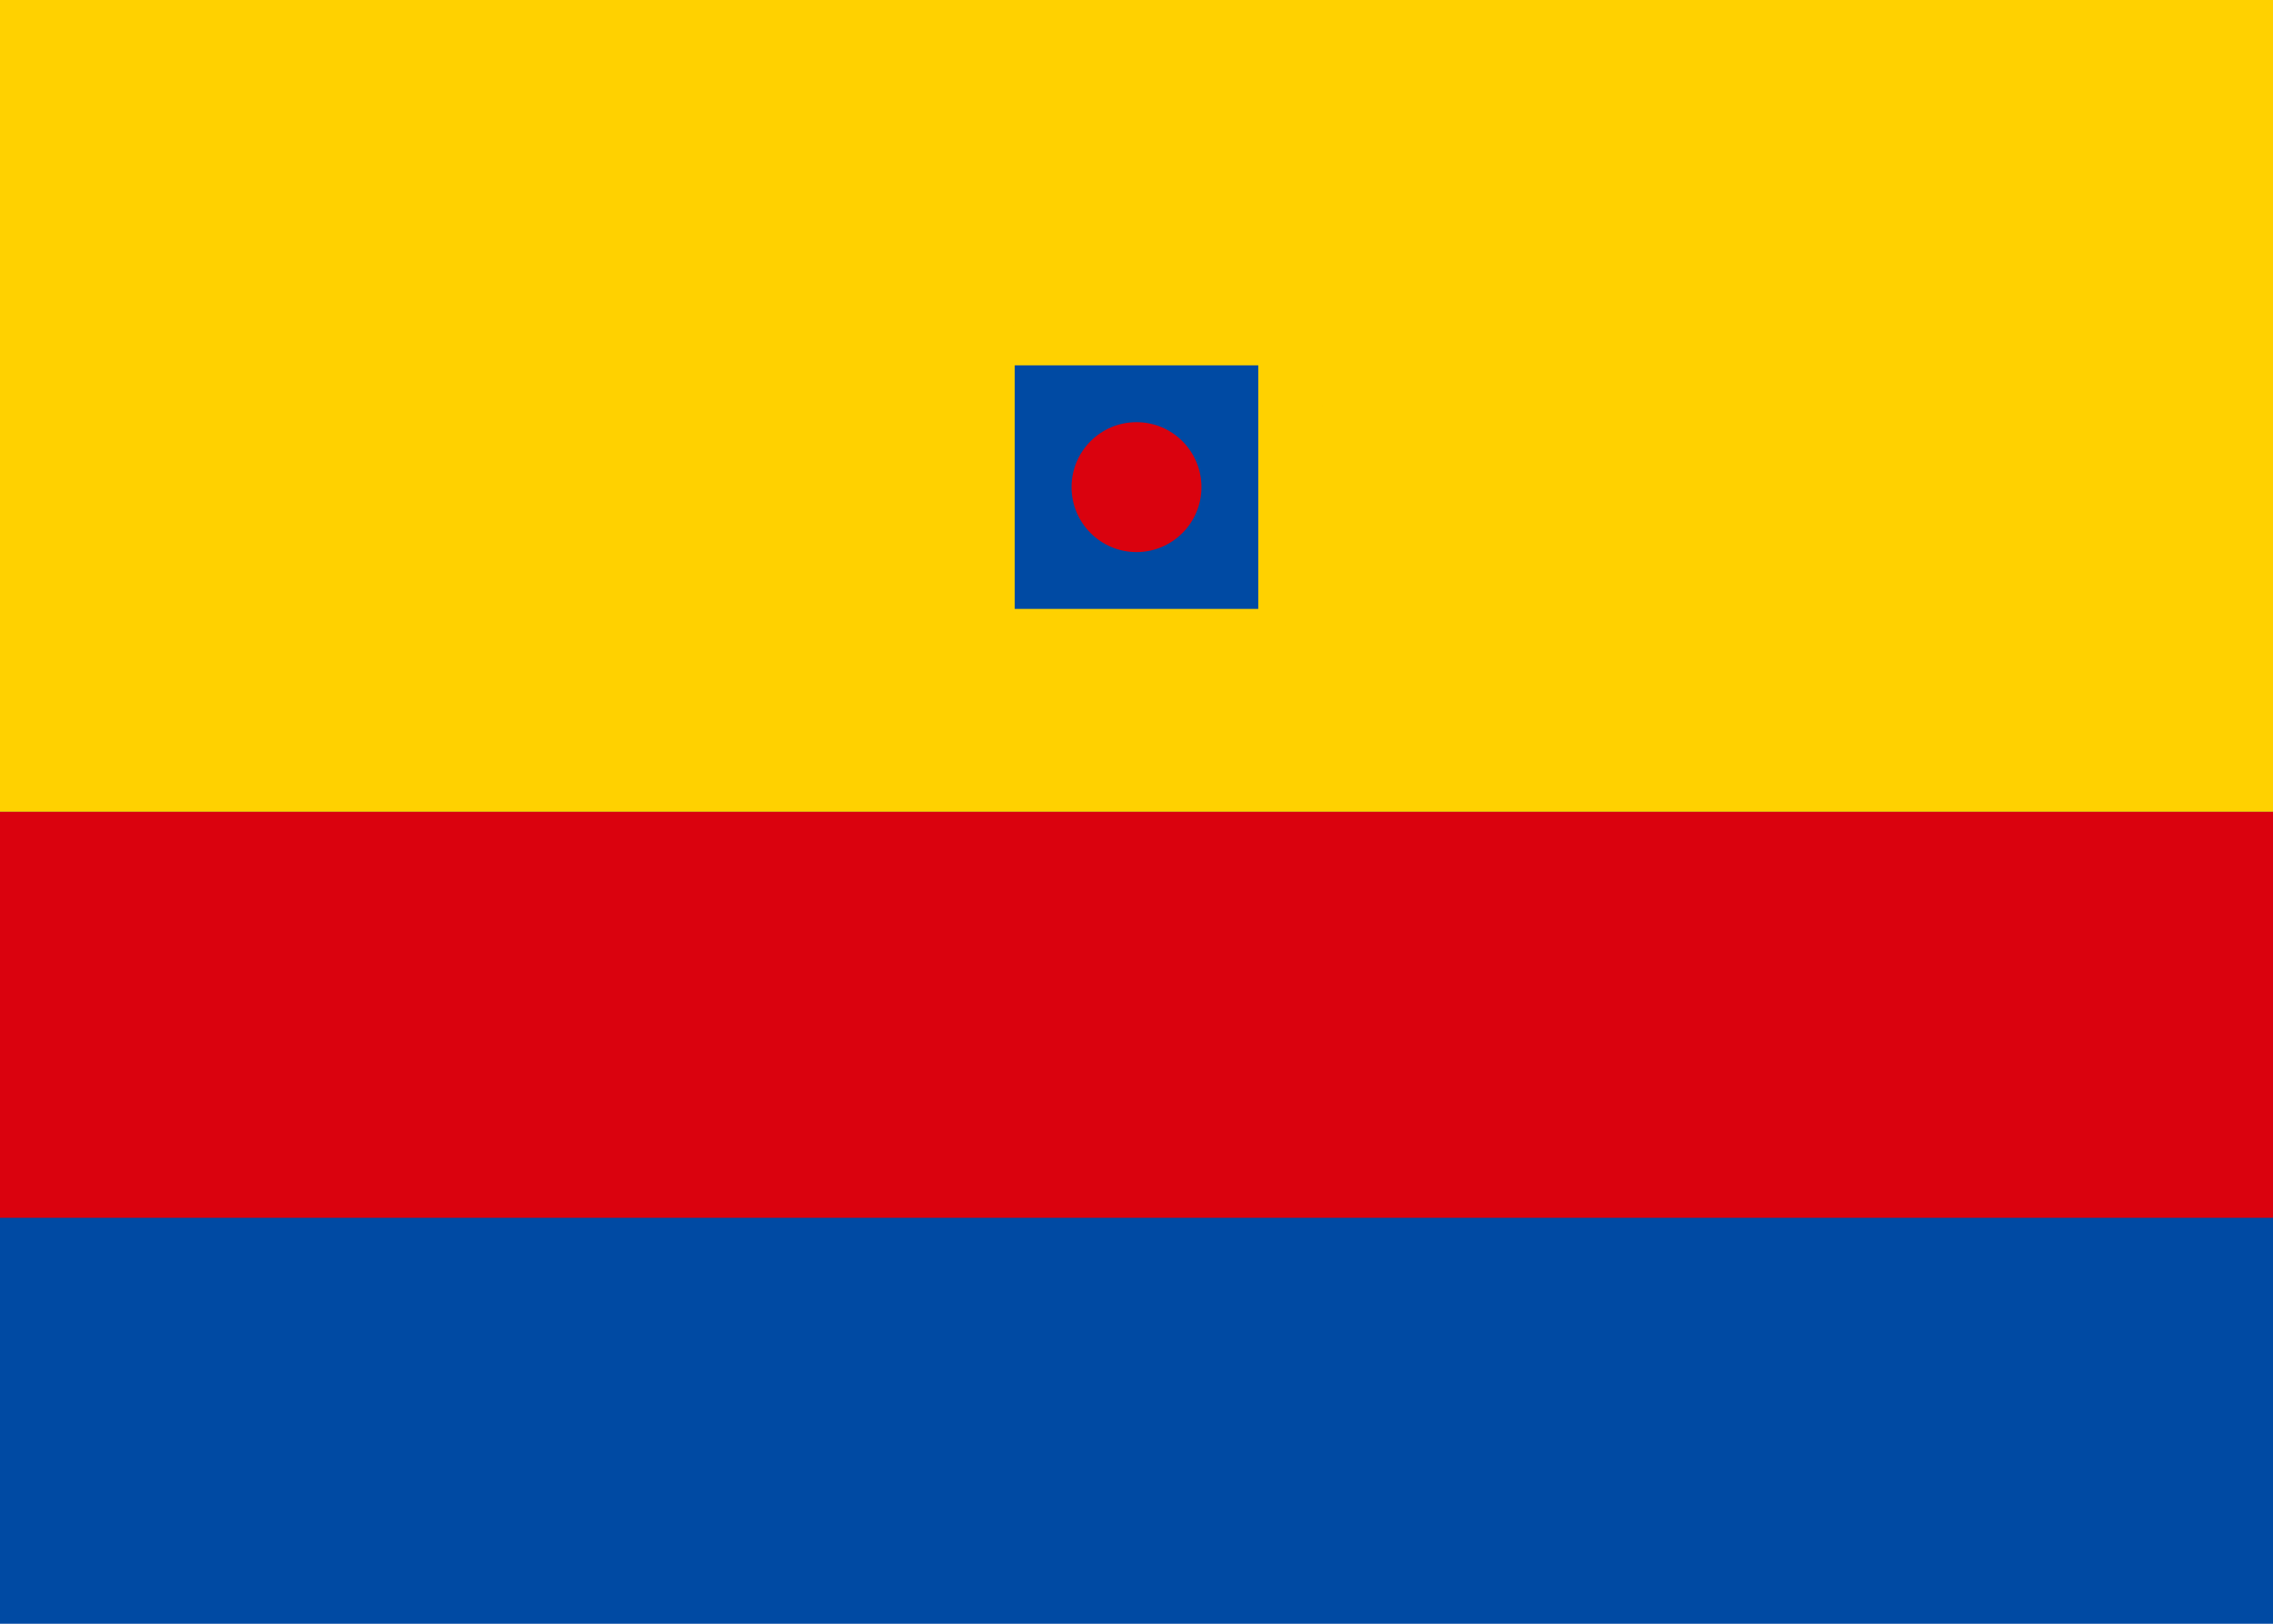 <svg xmlns="http://www.w3.org/2000/svg" viewBox="0 0 28 20">
  <rect width="28" height="20" fill="#004aa3"/>
  <rect width="28" height="10" fill="#ffd100"/>
  <rect width="28" height="5" y="10" fill="#da020e"/>
  <g transform="translate(14 6)">
    <circle r="2.5" fill="#ffd100"/>
    <path d="M-1.5-1.5h3v3h-3z" fill="#004aa3"/>
    <circle r="0.8" fill="#da020e"/>
  </g>
</svg>